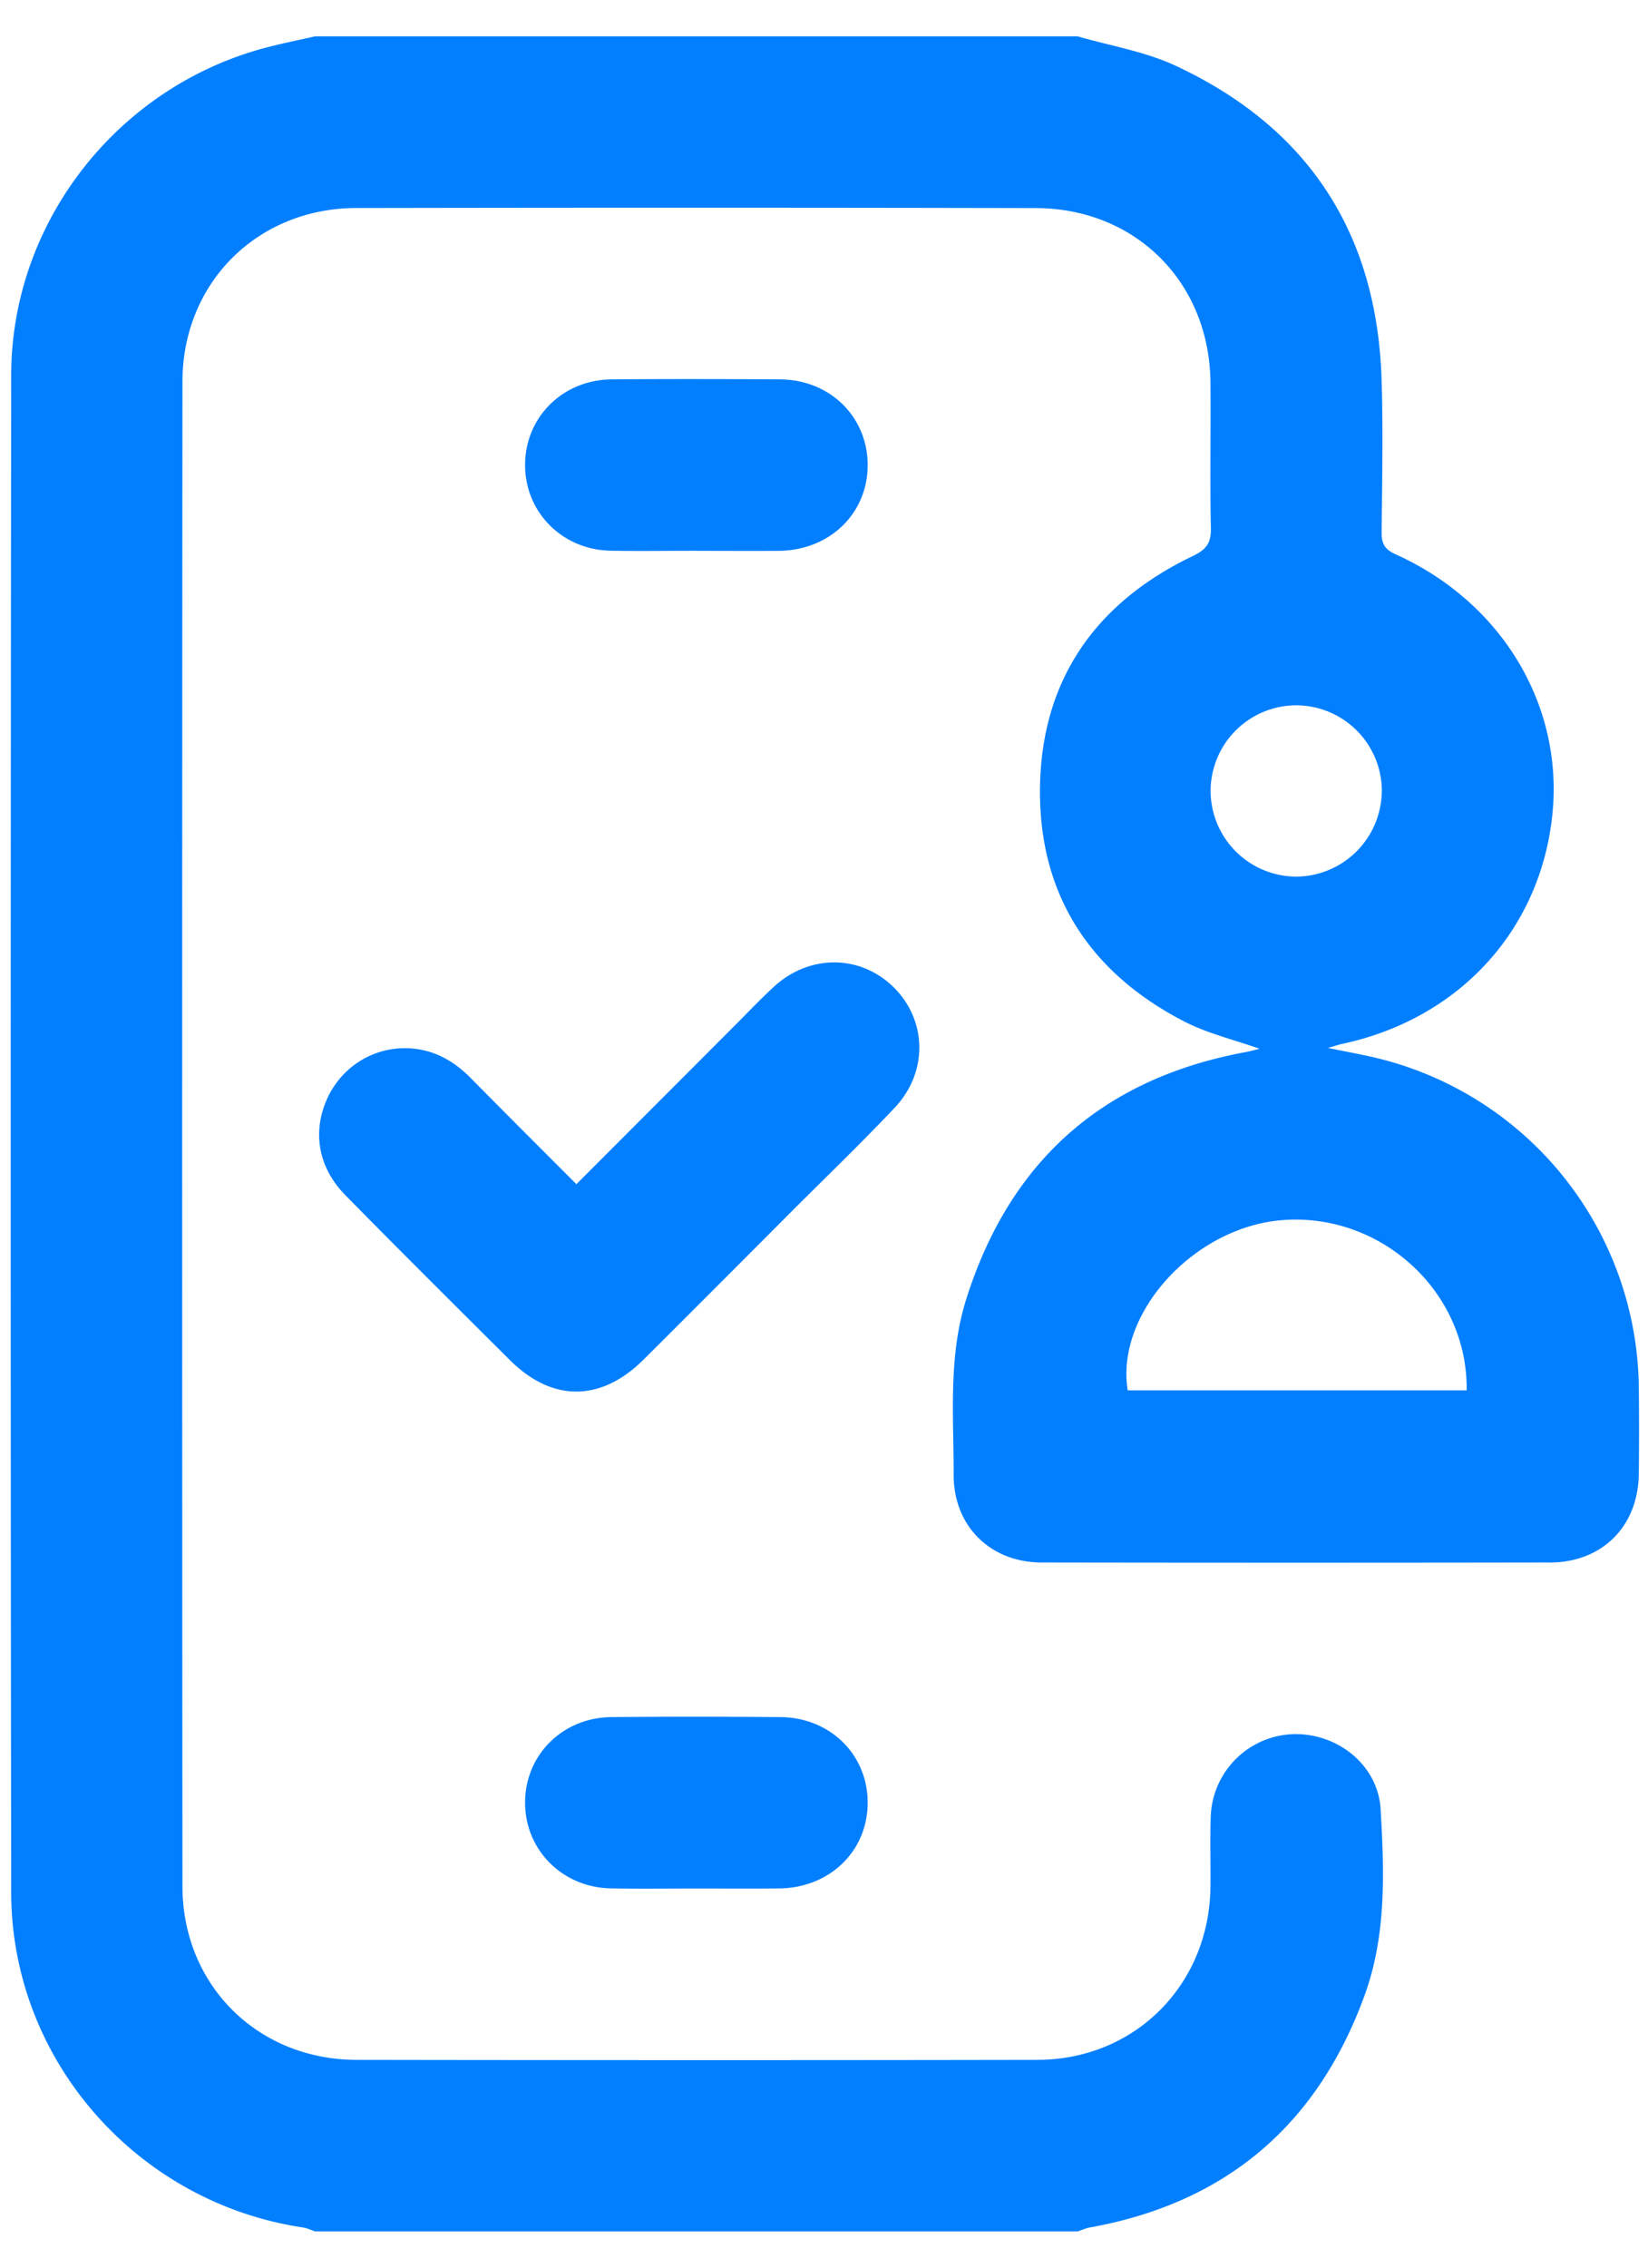 <svg width="24" height="33" fill="none" xmlns="http://www.w3.org/2000/svg"><g clip-path="url(#clip0_1_573)"><path fill-rule="evenodd" clip-rule="evenodd" d="M11.363 24.988c.73.005 1.277.55 1.273 1.252-.004.7-.552 1.232-1.287 1.241-.405.004-.81.001-1.215.001-.415 0-.83.006-1.245-.002-.706-.016-1.246-.566-1.242-1.255.003-.687.545-1.23 1.256-1.237.82-.008 1.64-.007 2.46 0zM10.134 8.015c-.415 0-.83.007-1.245-.001-.706-.015-1.246-.565-1.242-1.254.003-.688.545-1.23 1.256-1.239.82-.007 1.64-.005 2.46 0 .73.006 1.277.551 1.273 1.255-.004.698-.552 1.23-1.288 1.24-.404.003-.809 0-1.214 0zm2.893 8.108c-.465.491-.95.96-1.429 1.437-.742.743-1.482 1.486-2.226 2.226-.62.616-1.33.62-1.945.008-.803-.799-1.607-1.597-2.4-2.404-.398-.406-.48-.923-.26-1.407.215-.469.69-.758 1.204-.727.35.022.632.18.875.423.504.511 1.012 1.016 1.548 1.554l2.317-2.319c.184-.185.363-.372.553-.549.517-.479 1.255-.478 1.743-.005.495.481.514 1.242.02 1.763zm9.537 6.615c-2.465.004-4.929.004-7.393 0-.748 0-1.284-.53-1.283-1.275.002-.85-.08-1.709.178-2.54.633-2.023 1.992-3.229 4.077-3.613.058-.01.115-.027.2-.048-.387-.136-.759-.224-1.089-.393-1.393-.715-2.138-1.87-2.108-3.436.03-1.555.821-2.667 2.218-3.338.2-.096.274-.186.27-.407-.015-.706 0-1.415-.006-2.12-.012-1.459-1.09-2.539-2.55-2.54-3.297-.007-6.593-.007-9.889-.001-1.44.003-2.53 1.088-2.532 2.525-.005 7.301-.005 14.598 0 21.897.001 1.437 1.092 2.523 2.533 2.527 3.306.005 6.612.006 9.92 0 1.42-.004 2.5-1.092 2.518-2.513.004-.34-.008-.685.004-1.028a1.245 1.245 0 011.173-1.198c.652-.033 1.262.436 1.301 1.09.053.91.087 1.831-.234 2.712-.689 1.89-2.022 3.021-4.005 3.377-.059.011-.115.038-.173.056H4.588c-.056-.018-.112-.047-.17-.056-2.42-.359-4.252-2.434-4.255-4.876-.01-7.359-.009-14.719 0-22.08C.165 3.197 1.76 1.208 3.957.672c.21-.053.421-.095.631-.143h11.106c.476.138.978.22 1.421.425 1.935.9 2.938 2.436 3.005 4.568.024.737.008 1.477.001 2.216-.002.161.034.253.2.327 1.55.696 2.452 2.201 2.286 3.792-.175 1.681-1.36 2.972-3.065 3.335-.036.008-.072.02-.203.058.26.052.427.084.593.12a4.988 4.988 0 013.934 4.798 54.7 54.7 0 010 1.281c-.009.764-.533 1.29-1.302 1.29zm-2.44-11.224a1.25 1.25 0 00-1.244-1.25 1.25 1.25 0 00-1.25 1.241 1.252 1.252 0 001.242 1.252 1.254 1.254 0 001.251-1.243zm-1.453 6.242c-1.286.103-2.43 1.357-2.248 2.477h4.936c.02-1.436-1.25-2.592-2.688-2.477z" fill="#027FFF"/></g><defs><clipPath id="clip0_1_573"><path fill="#fff" d="M0 0h24v33H0z"/></clipPath></defs></svg>